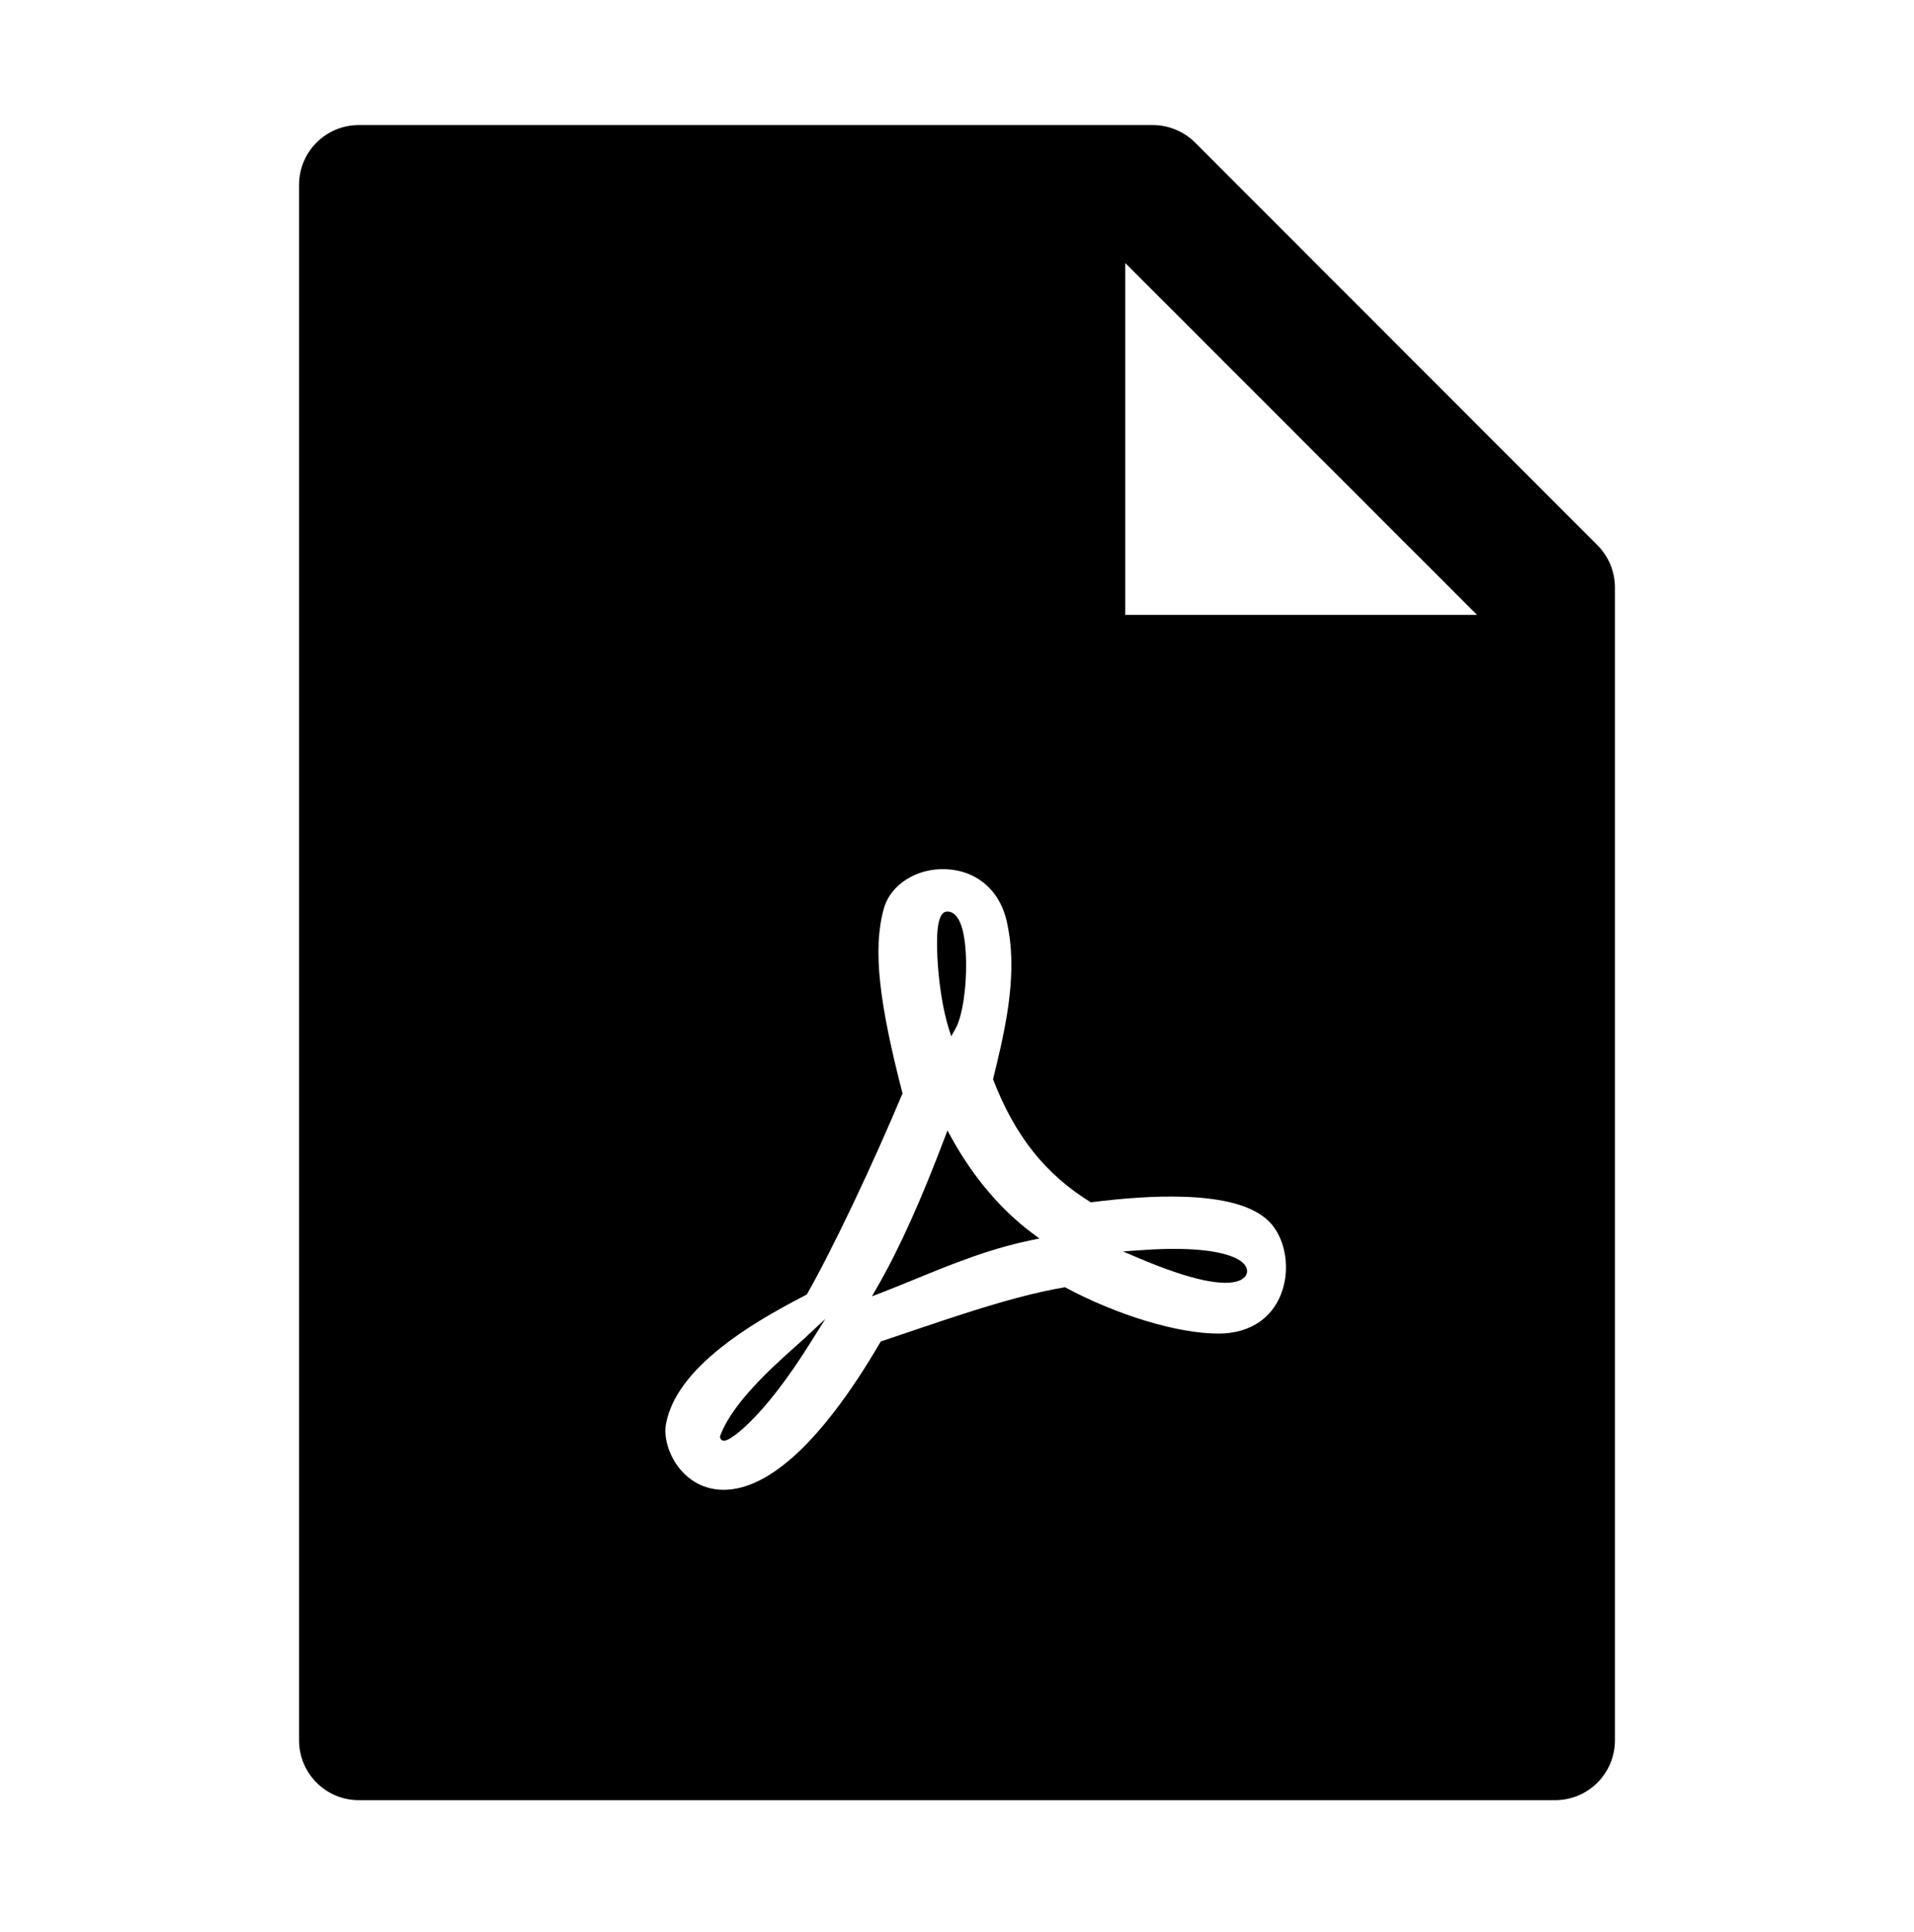 <svg width="110" height="111" viewBox="0 0 110 111" fill="none" xmlns="http://www.w3.org/2000/svg">
<path d="M91.803 31.323C92.447 31.968 92.812 32.838 92.812 33.751V99.998C92.812 101.899 91.276 103.436 89.375 103.436H20.625C18.724 103.436 17.188 101.899 17.188 99.998V10.623C17.188 8.722 18.724 7.186 20.625 7.186H66.247C67.16 7.186 68.041 7.551 68.686 8.195L91.803 31.323ZM84.885 35.33L64.668 15.113V35.33H84.885ZM68.022 68.766C66.391 68.713 64.657 68.838 62.688 69.084C60.078 67.474 58.32 65.262 57.072 62.013L57.187 61.542L57.32 60.986C57.782 59.038 58.03 57.617 58.105 56.184C58.16 55.102 58.1 54.104 57.908 53.179C57.553 51.182 56.141 50.015 54.361 49.943C52.701 49.875 51.176 50.802 50.786 52.238C50.151 54.561 50.523 57.617 51.869 62.829C50.154 66.916 47.889 71.709 46.369 74.381C44.34 75.427 42.759 76.379 41.431 77.434C39.681 78.827 38.587 80.259 38.286 81.763C38.14 82.46 38.36 83.371 38.862 84.118C39.431 84.964 40.289 85.514 41.317 85.594C43.911 85.795 47.099 83.12 50.619 77.08C50.973 76.961 51.347 76.837 51.803 76.682L53.081 76.25C53.89 75.977 54.477 75.782 55.057 75.594C57.571 74.775 59.472 74.259 61.202 73.964C64.207 75.573 67.681 76.628 70.021 76.628C71.952 76.628 73.257 75.627 73.729 74.051C74.143 72.668 73.815 71.063 72.925 70.176C72.006 69.272 70.315 68.84 68.022 68.766ZM41.382 82.561V82.523L41.396 82.486C41.553 82.08 41.755 81.692 41.998 81.33C42.457 80.623 43.09 79.88 43.874 79.088C44.295 78.664 44.734 78.251 45.248 77.786C45.363 77.683 46.098 77.029 46.235 76.9L47.435 75.783L46.563 77.172C45.24 79.282 44.043 80.801 43.018 81.791C42.641 82.156 42.309 82.425 42.041 82.598C41.952 82.657 41.858 82.708 41.76 82.75C41.716 82.769 41.678 82.779 41.639 82.783C41.598 82.788 41.557 82.782 41.519 82.766C41.478 82.75 41.444 82.721 41.419 82.684C41.395 82.648 41.382 82.605 41.382 82.561ZM54.911 59.113L54.668 59.543L54.518 59.072C54.185 58.017 53.94 56.426 53.872 54.99C53.795 53.358 53.925 52.378 54.44 52.378C55.164 52.378 55.496 53.538 55.522 55.284C55.546 56.818 55.304 58.414 54.91 59.113H54.911ZM54.287 65.393L54.451 64.958L54.676 65.366C55.931 67.648 57.561 69.552 59.353 70.878L59.739 71.164L59.268 71.26C57.514 71.624 55.88 72.169 53.645 73.071C53.879 72.976 51.323 74.022 50.676 74.27L50.112 74.486L50.413 73.962C51.74 71.653 52.965 68.879 54.286 65.393H54.287ZM71.219 73.585C70.374 73.918 68.557 73.621 65.356 72.254L64.544 71.908L65.425 71.844C67.928 71.658 69.701 71.796 70.734 72.174C71.174 72.335 71.468 72.538 71.598 72.77C71.666 72.88 71.689 73.012 71.662 73.138C71.635 73.265 71.559 73.376 71.452 73.448C71.383 73.508 71.304 73.555 71.219 73.585Z" fill="black"/>
</svg>
